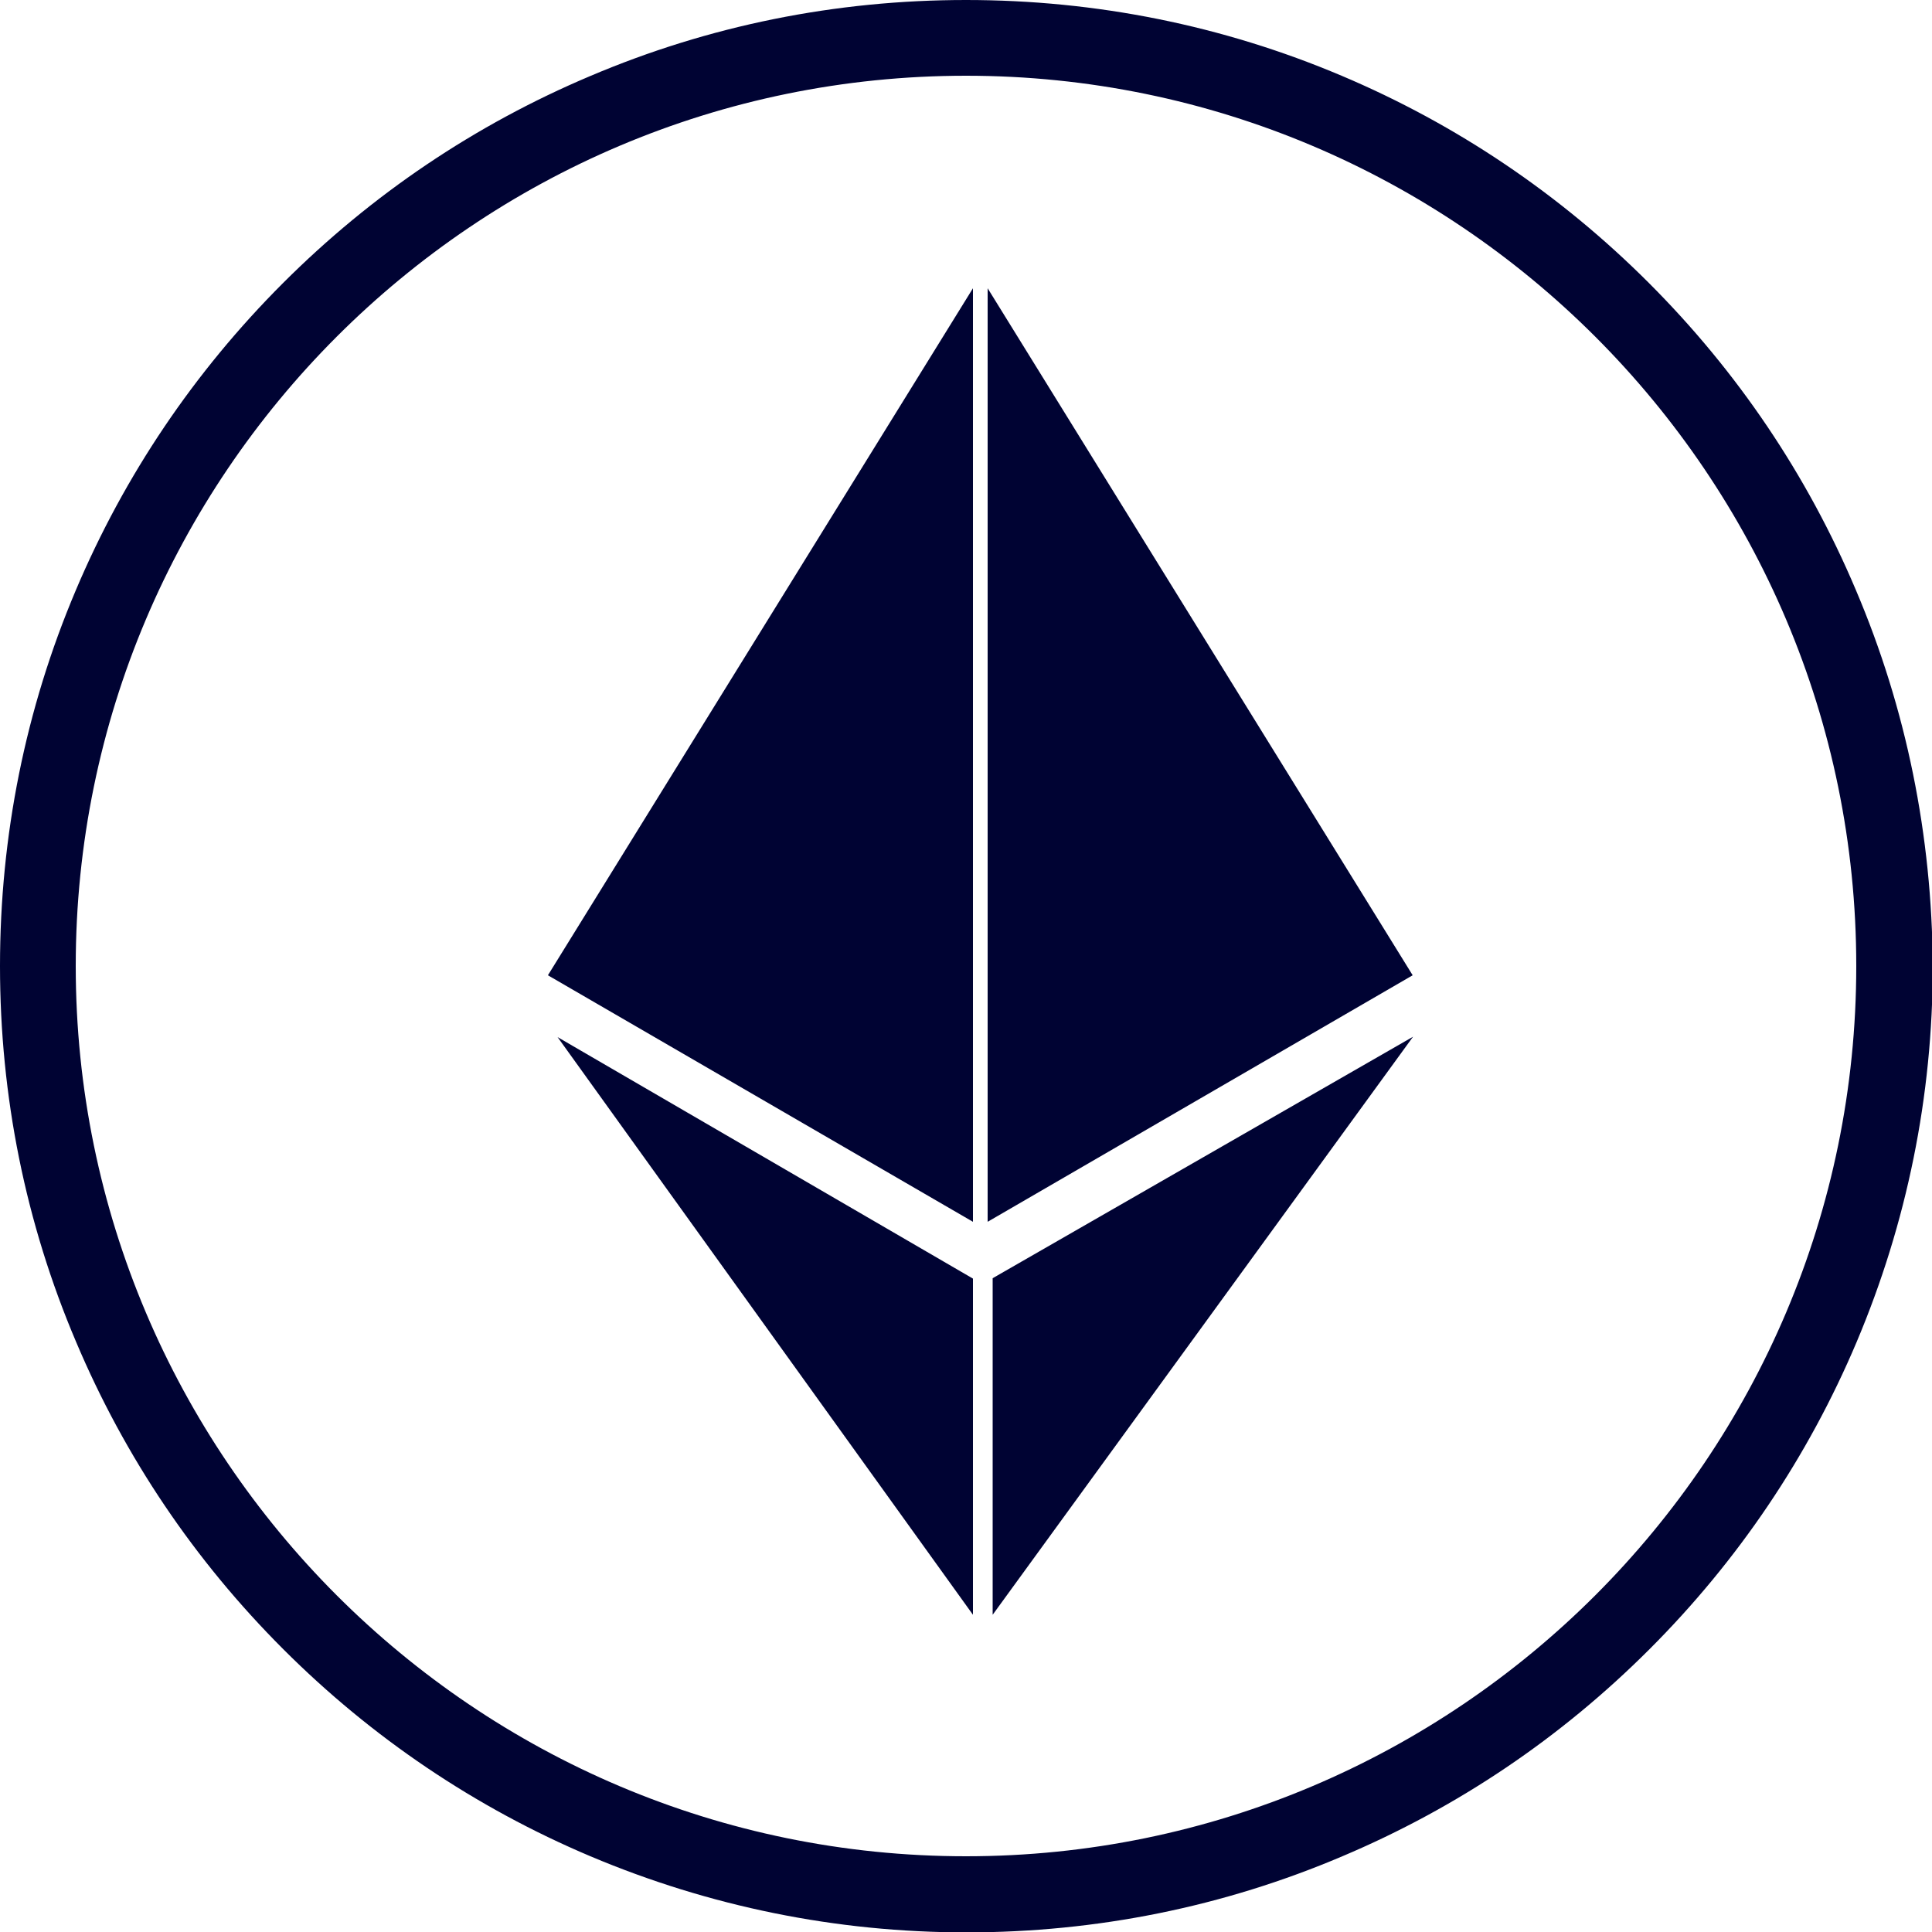 <?xml version="1.0" encoding="utf-8"?>
<!-- Generator: Adobe Illustrator 22.0.0, SVG Export Plug-In . SVG Version: 6.00 Build 0)  -->
<svg version="1.1" id="图层_1" xmlns="http://www.w3.org/2000/svg" xmlns:xlink="http://www.w3.org/1999/xlink" x="0px" y="0px"
	 viewBox="0 0 500 500" style="enable-background:new 0 0 500 500;" xml:space="preserve">
<style type="text/css">
	.st0{fill:#000333;}
</style>
<g>
	<g>
		<path class="st0" d="M251.8,316.2V74.6l-110,177.8L251.8,316.2z M251.8,417.9v-87l-107.5-62.5L251.8,417.9z M255.6,316.2l110-63.8
			l-110-177.8V316.2z M256.9,417.9l108.8-149.6l-108.8,62.5V417.9z M480.3,152.7c-12.6-29.8-30.6-56.5-53.6-79.5
			c-22.9-22.9-49.7-41-79.5-53.6C316.5,6.6,283.7,0,250,0c-33.7,0-66.5,6.6-97.3,19.7c-29.8,12.6-56.5,30.6-79.5,53.6
			c-22.9,22.9-41,49.7-53.6,79.5C6.6,183.5,0,216.3,0,250c0,33.7,6.6,66.5,19.7,97.3c12.6,29.8,30.6,56.5,53.6,79.5
			c22.9,22.9,49.7,41,79.5,53.6c30.8,13,63.6,19.7,97.3,19.7c33.7,0,66.5-6.6,97.3-19.7c29.8-12.6,56.5-30.6,79.5-53.6
			c22.9-22.9,41-49.7,53.6-79.5c13-30.8,19.7-63.6,19.7-97.3C500,216.3,493.4,183.5,480.3,152.7z M250,480.4
			C122.9,480.4,19.6,377.1,19.6,250C19.6,122.9,122.9,19.6,250,19.6c127.1,0,230.4,103.3,230.4,230.4
			C480.4,377.1,377.1,480.4,250,480.4z"/>
	</g>
</g>
</svg>
